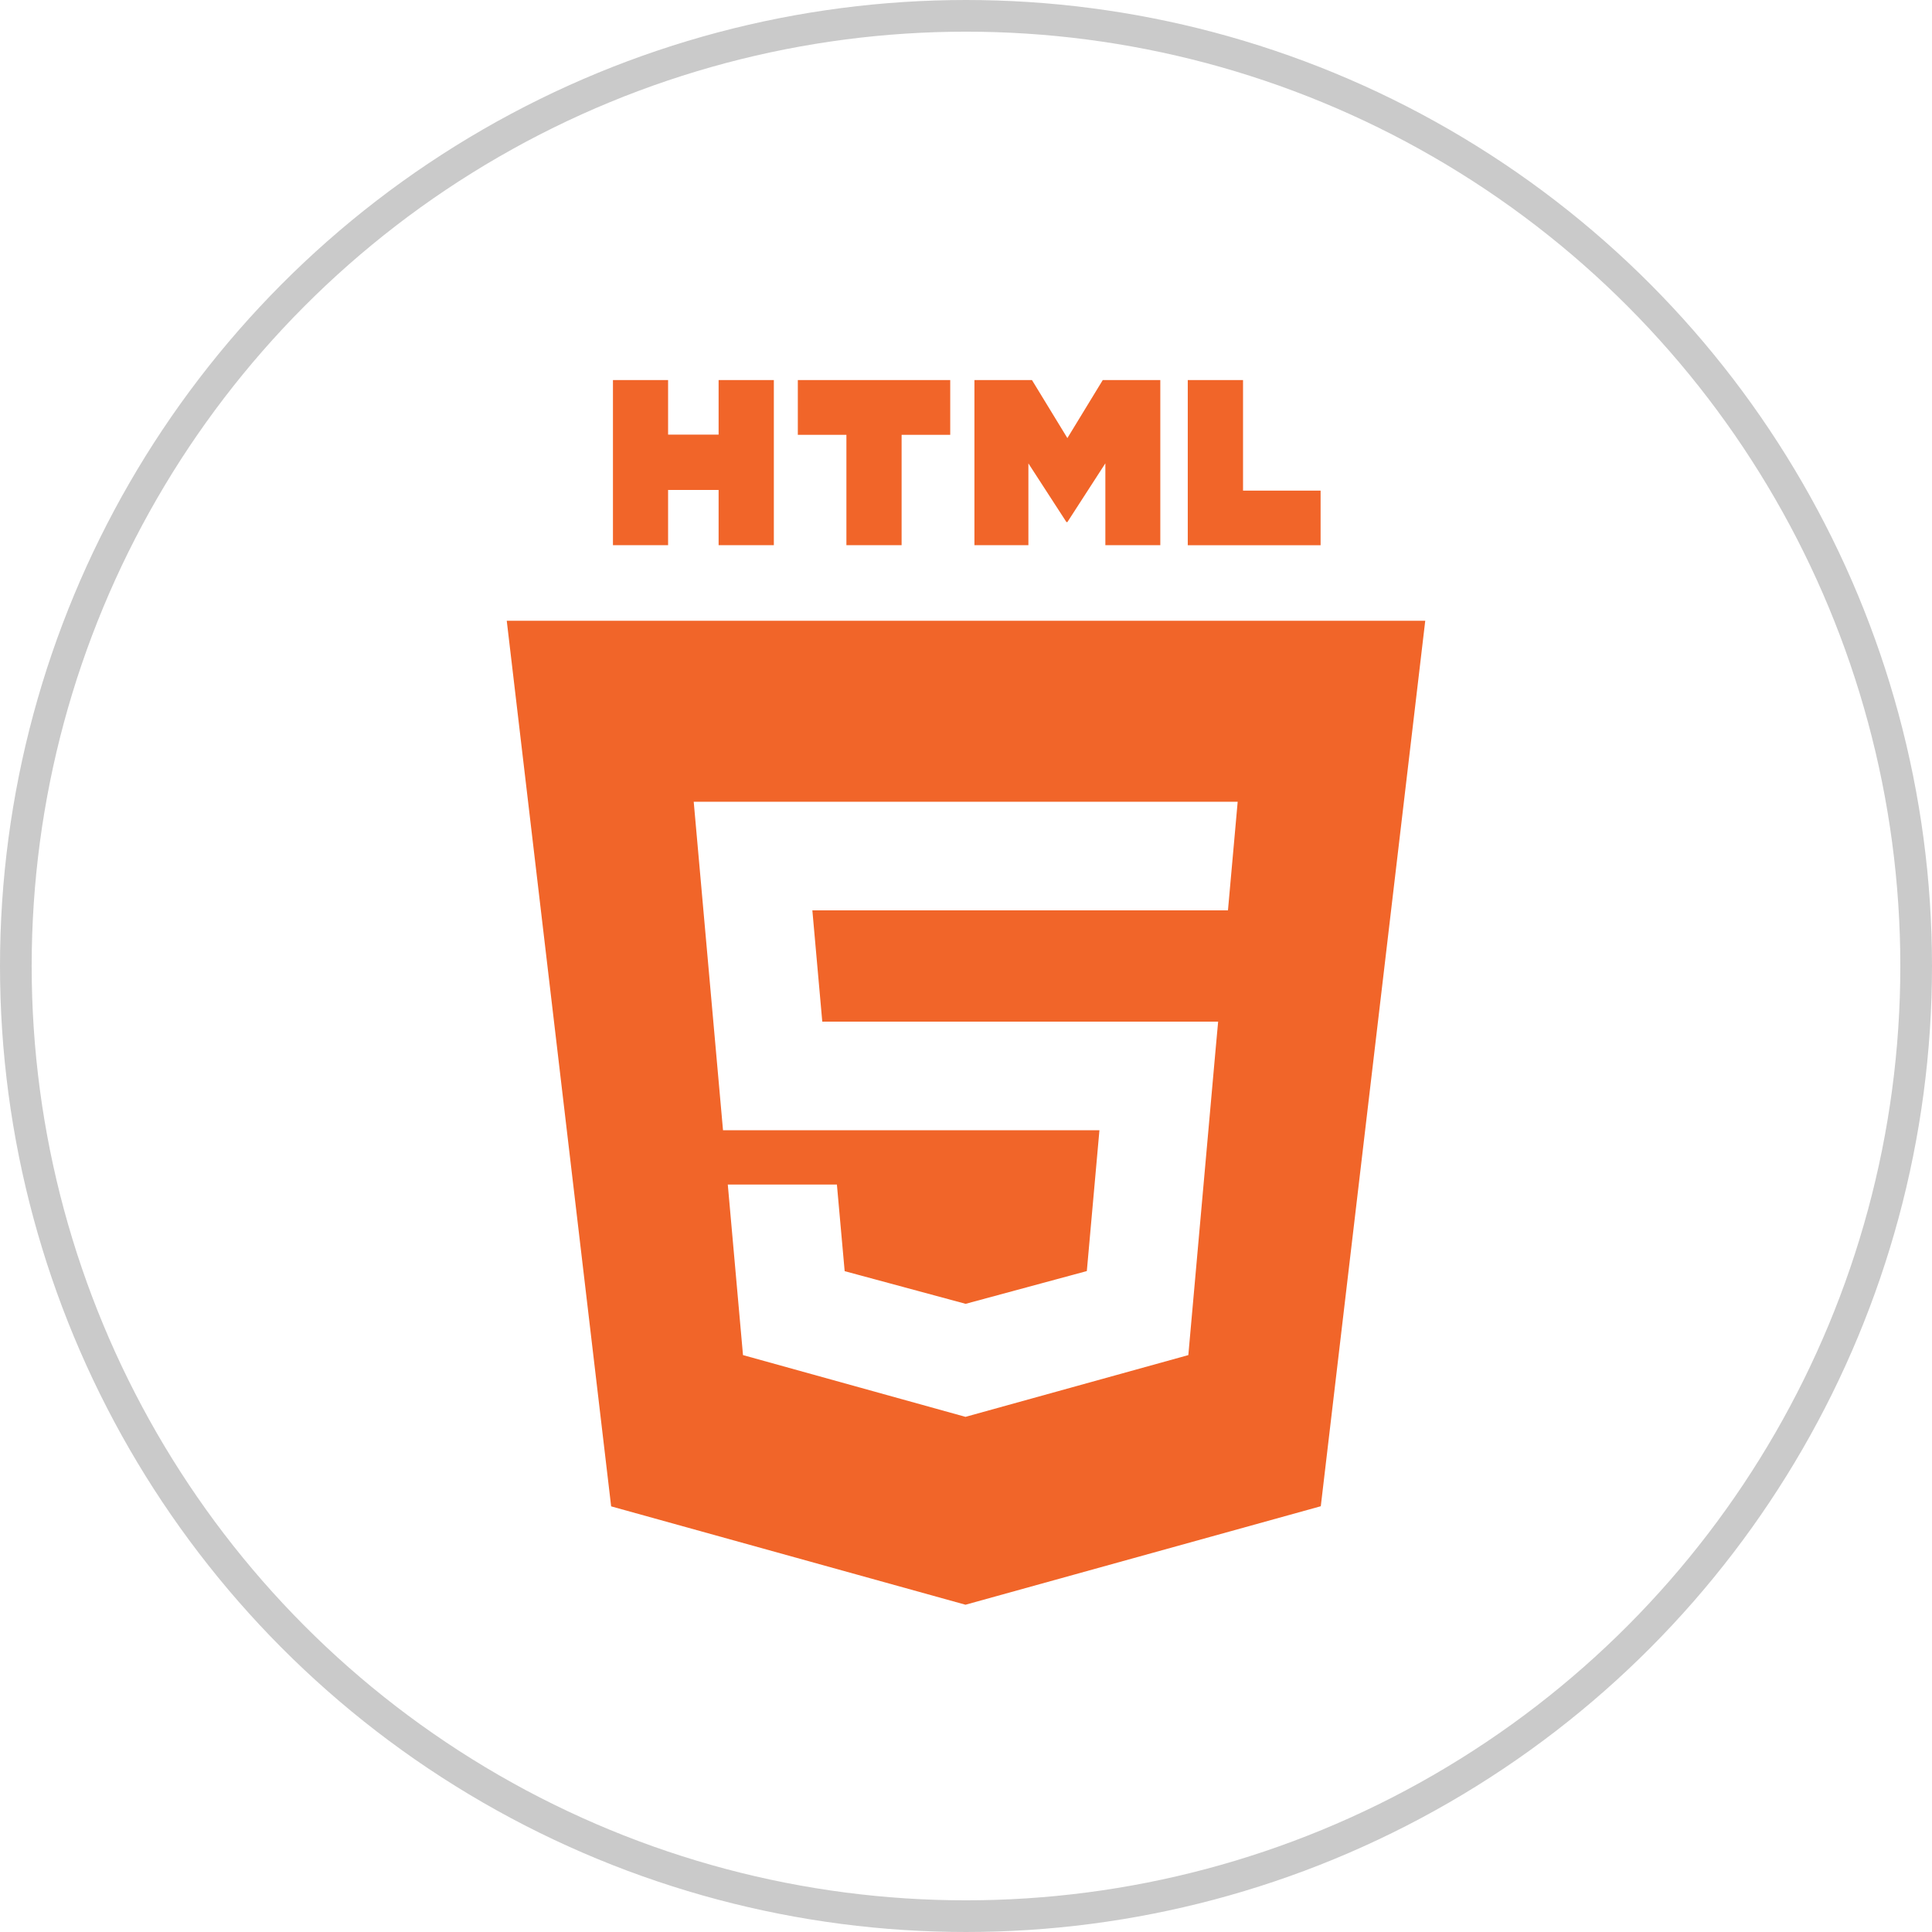 <svg width="61" height="61" viewBox="0 0 61 61" fill="none" xmlns="http://www.w3.org/2000/svg">
<circle cx="30.5" cy="30.5" r="30" stroke="#CACACA"/>
<path d="M19.351 12H21.094V13.722H22.689V12H24.433V17.214H22.689V15.469H21.094V17.214H19.353V12H19.351ZM26.724 13.729H25.19V12H30.002V13.729H28.467V17.214H26.724V13.729ZM30.766 12H32.583L33.701 13.832L34.818 12H36.635V17.214H34.9V14.629L33.701 16.484H33.671L32.47 14.631V17.214H30.766V12ZM37.502 12H39.247V15.491H41.696V17.215H37.502V12Z" fill="#F16529"/>
<path fill-rule="evenodd" clip-rule="evenodd" d="M19.296 47.561L16 19.6H45L41.702 47.557L30.484 50.667L19.296 47.561ZM25.962 32.255L25.649 28.743H38.771L39.078 25.314H21.903L22.828 35.685H34.713L34.315 40.132L30.49 41.166H30.487L26.669 40.135L26.424 37.401H22.979L23.459 42.785L30.484 44.735L37.52 42.785L38.377 33.177L38.461 32.257H25.962V32.255Z" fill="#F16529"/>
</svg>
